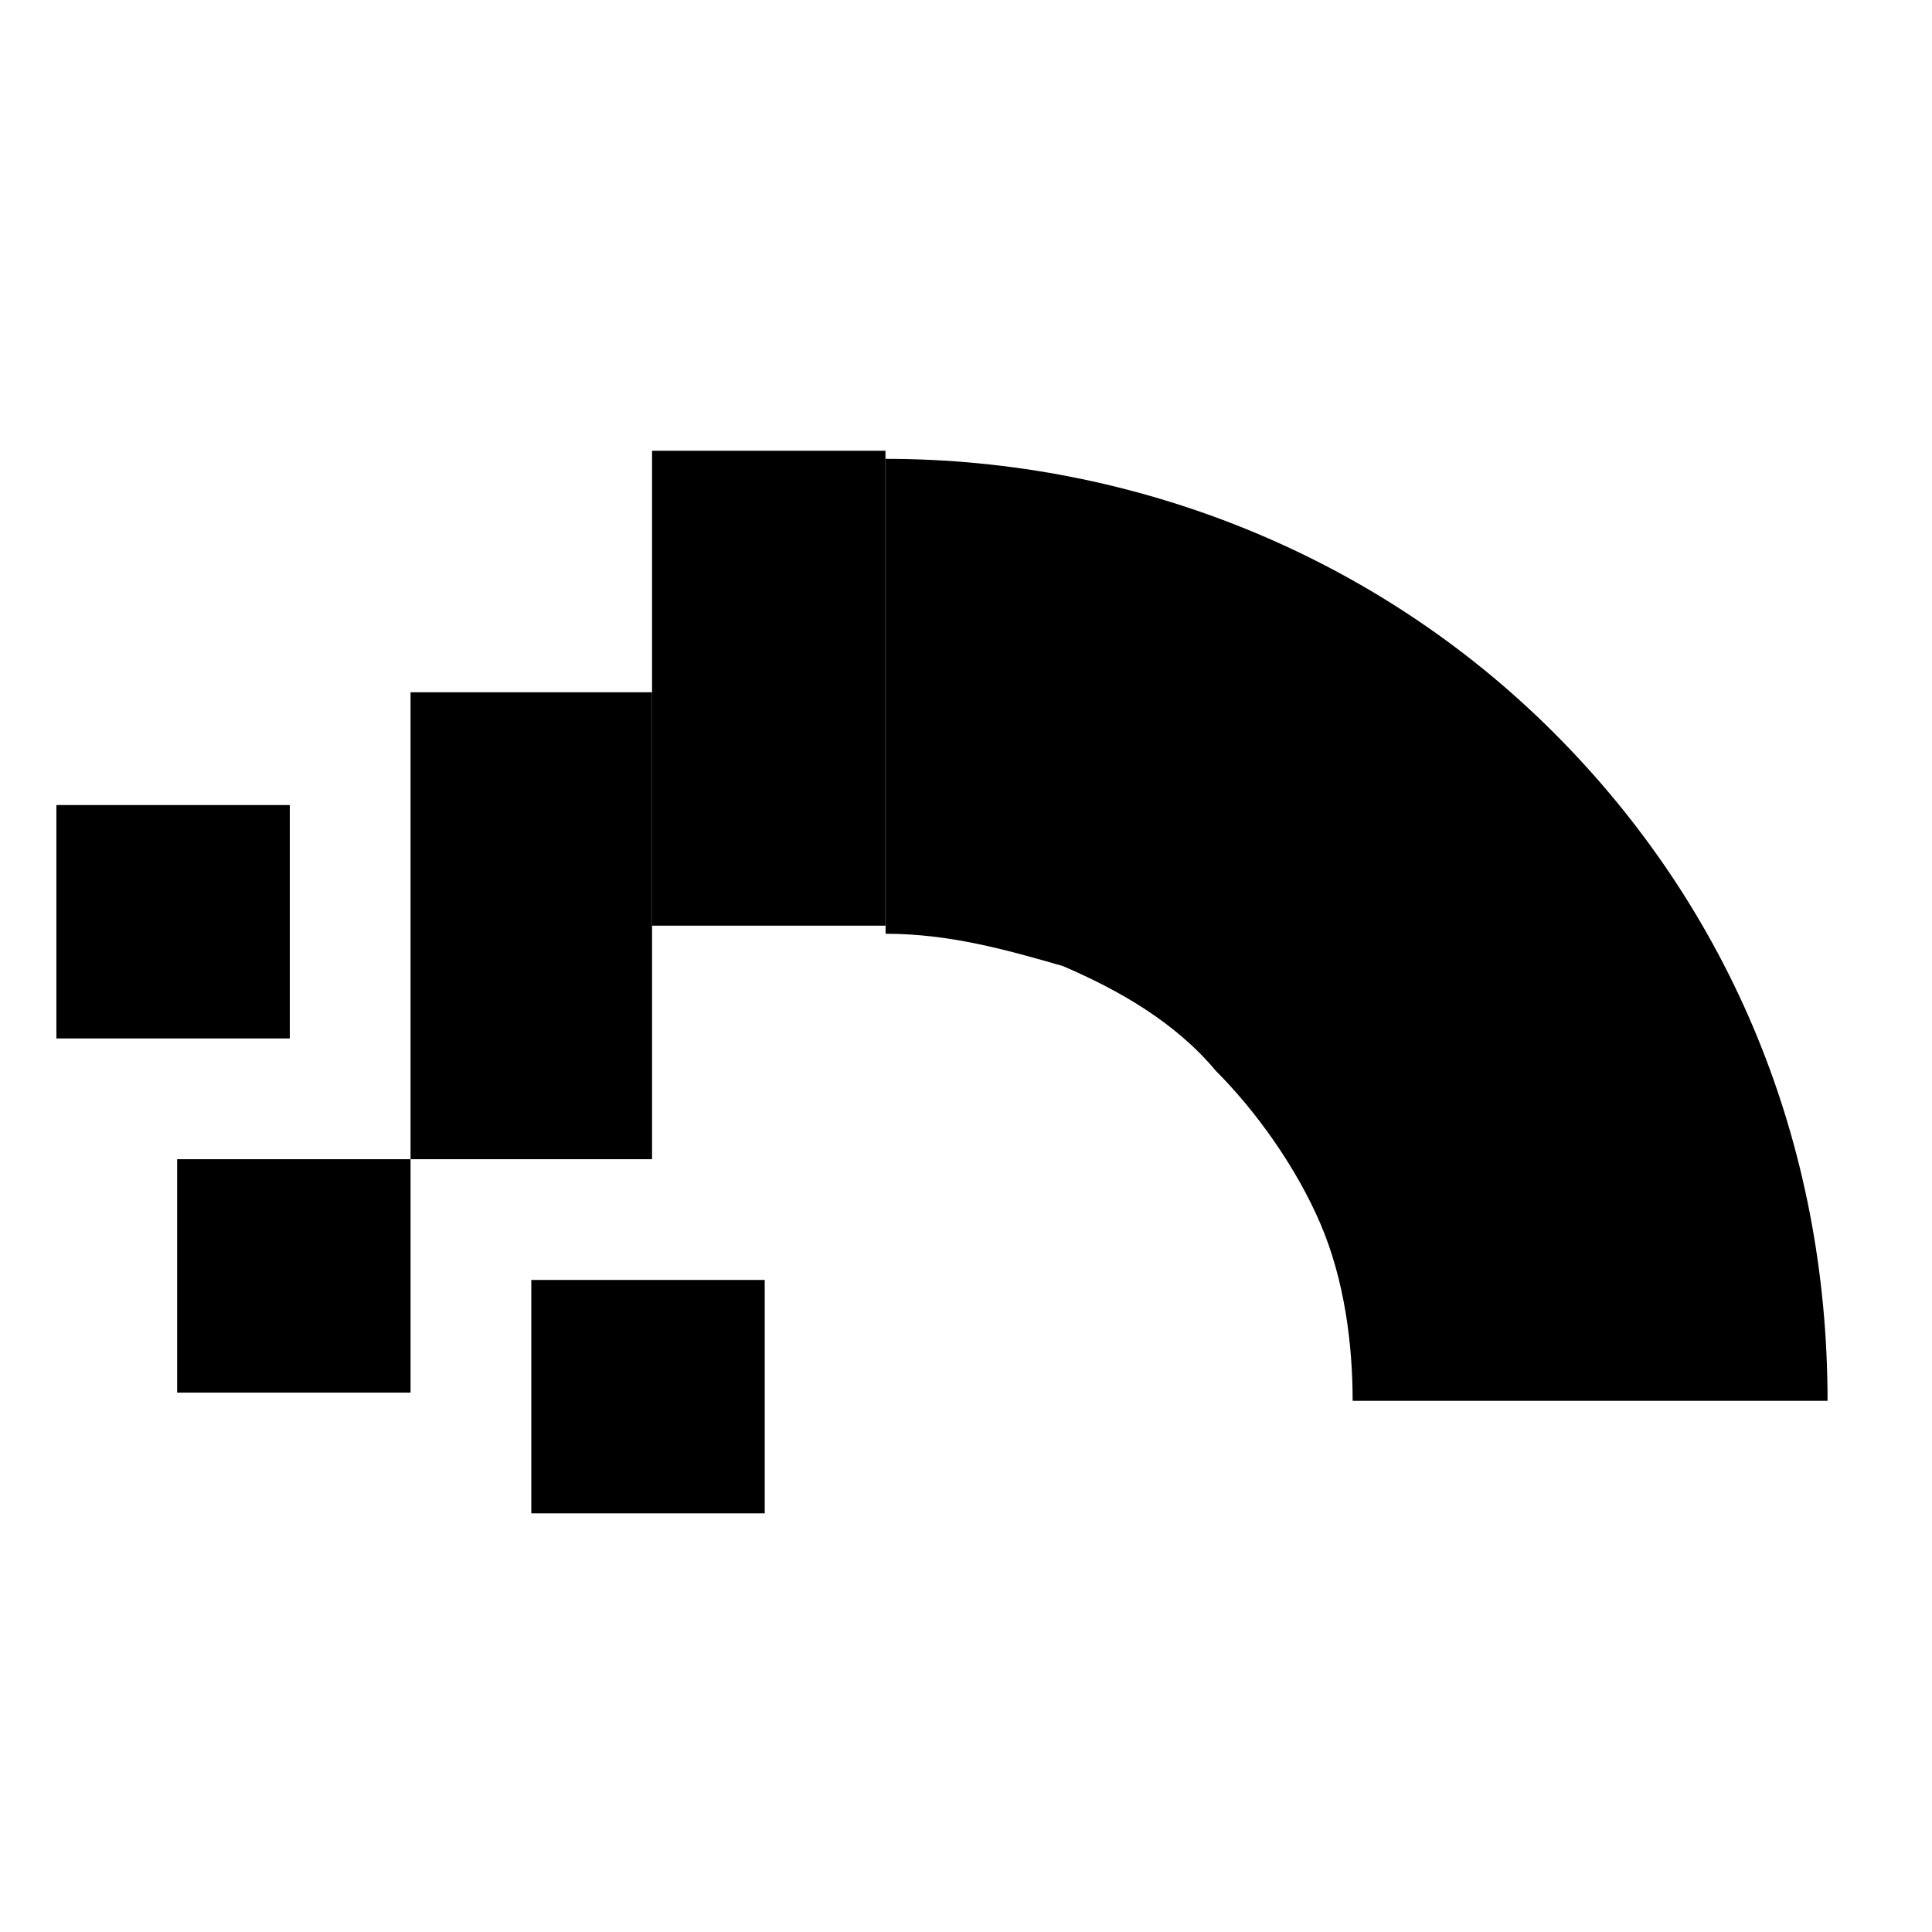 <!-- Generated by IcoMoon.io -->
<svg version="1.1" xmlns="http://www.w3.org/2000/svg" width="16" height="16" viewBox="0 0 16 16">
<title>app_near_bridge</title>
<path d="M12.867 6.067c-1.467-1.467-3.467-2.267-5.533-2.267v3.933c0.533 0 1 0.133 1.467 0.267 0.467 0.2 0.933 0.467 1.267 0.867 0.333 0.333 0.667 0.8 0.867 1.267s0.267 1 0.267 1.467h3.933c0-2.133-0.8-4.067-2.267-5.533z"></path>
<path d="M5.4 5.733v0 1.933h1.933v-3.933h-1.933z"></path>
<path d="M5.4 9.6v-3.867h-2v3.867h-1.933v1.933h1.933v-1.933z"></path>
<path d="M4.4 10.6h1.933v1.933h-1.933v-1.933z"></path>
<path d="M0.467 6.667h1.933v1.933h-1.933v-1.933z"></path>
</svg>
